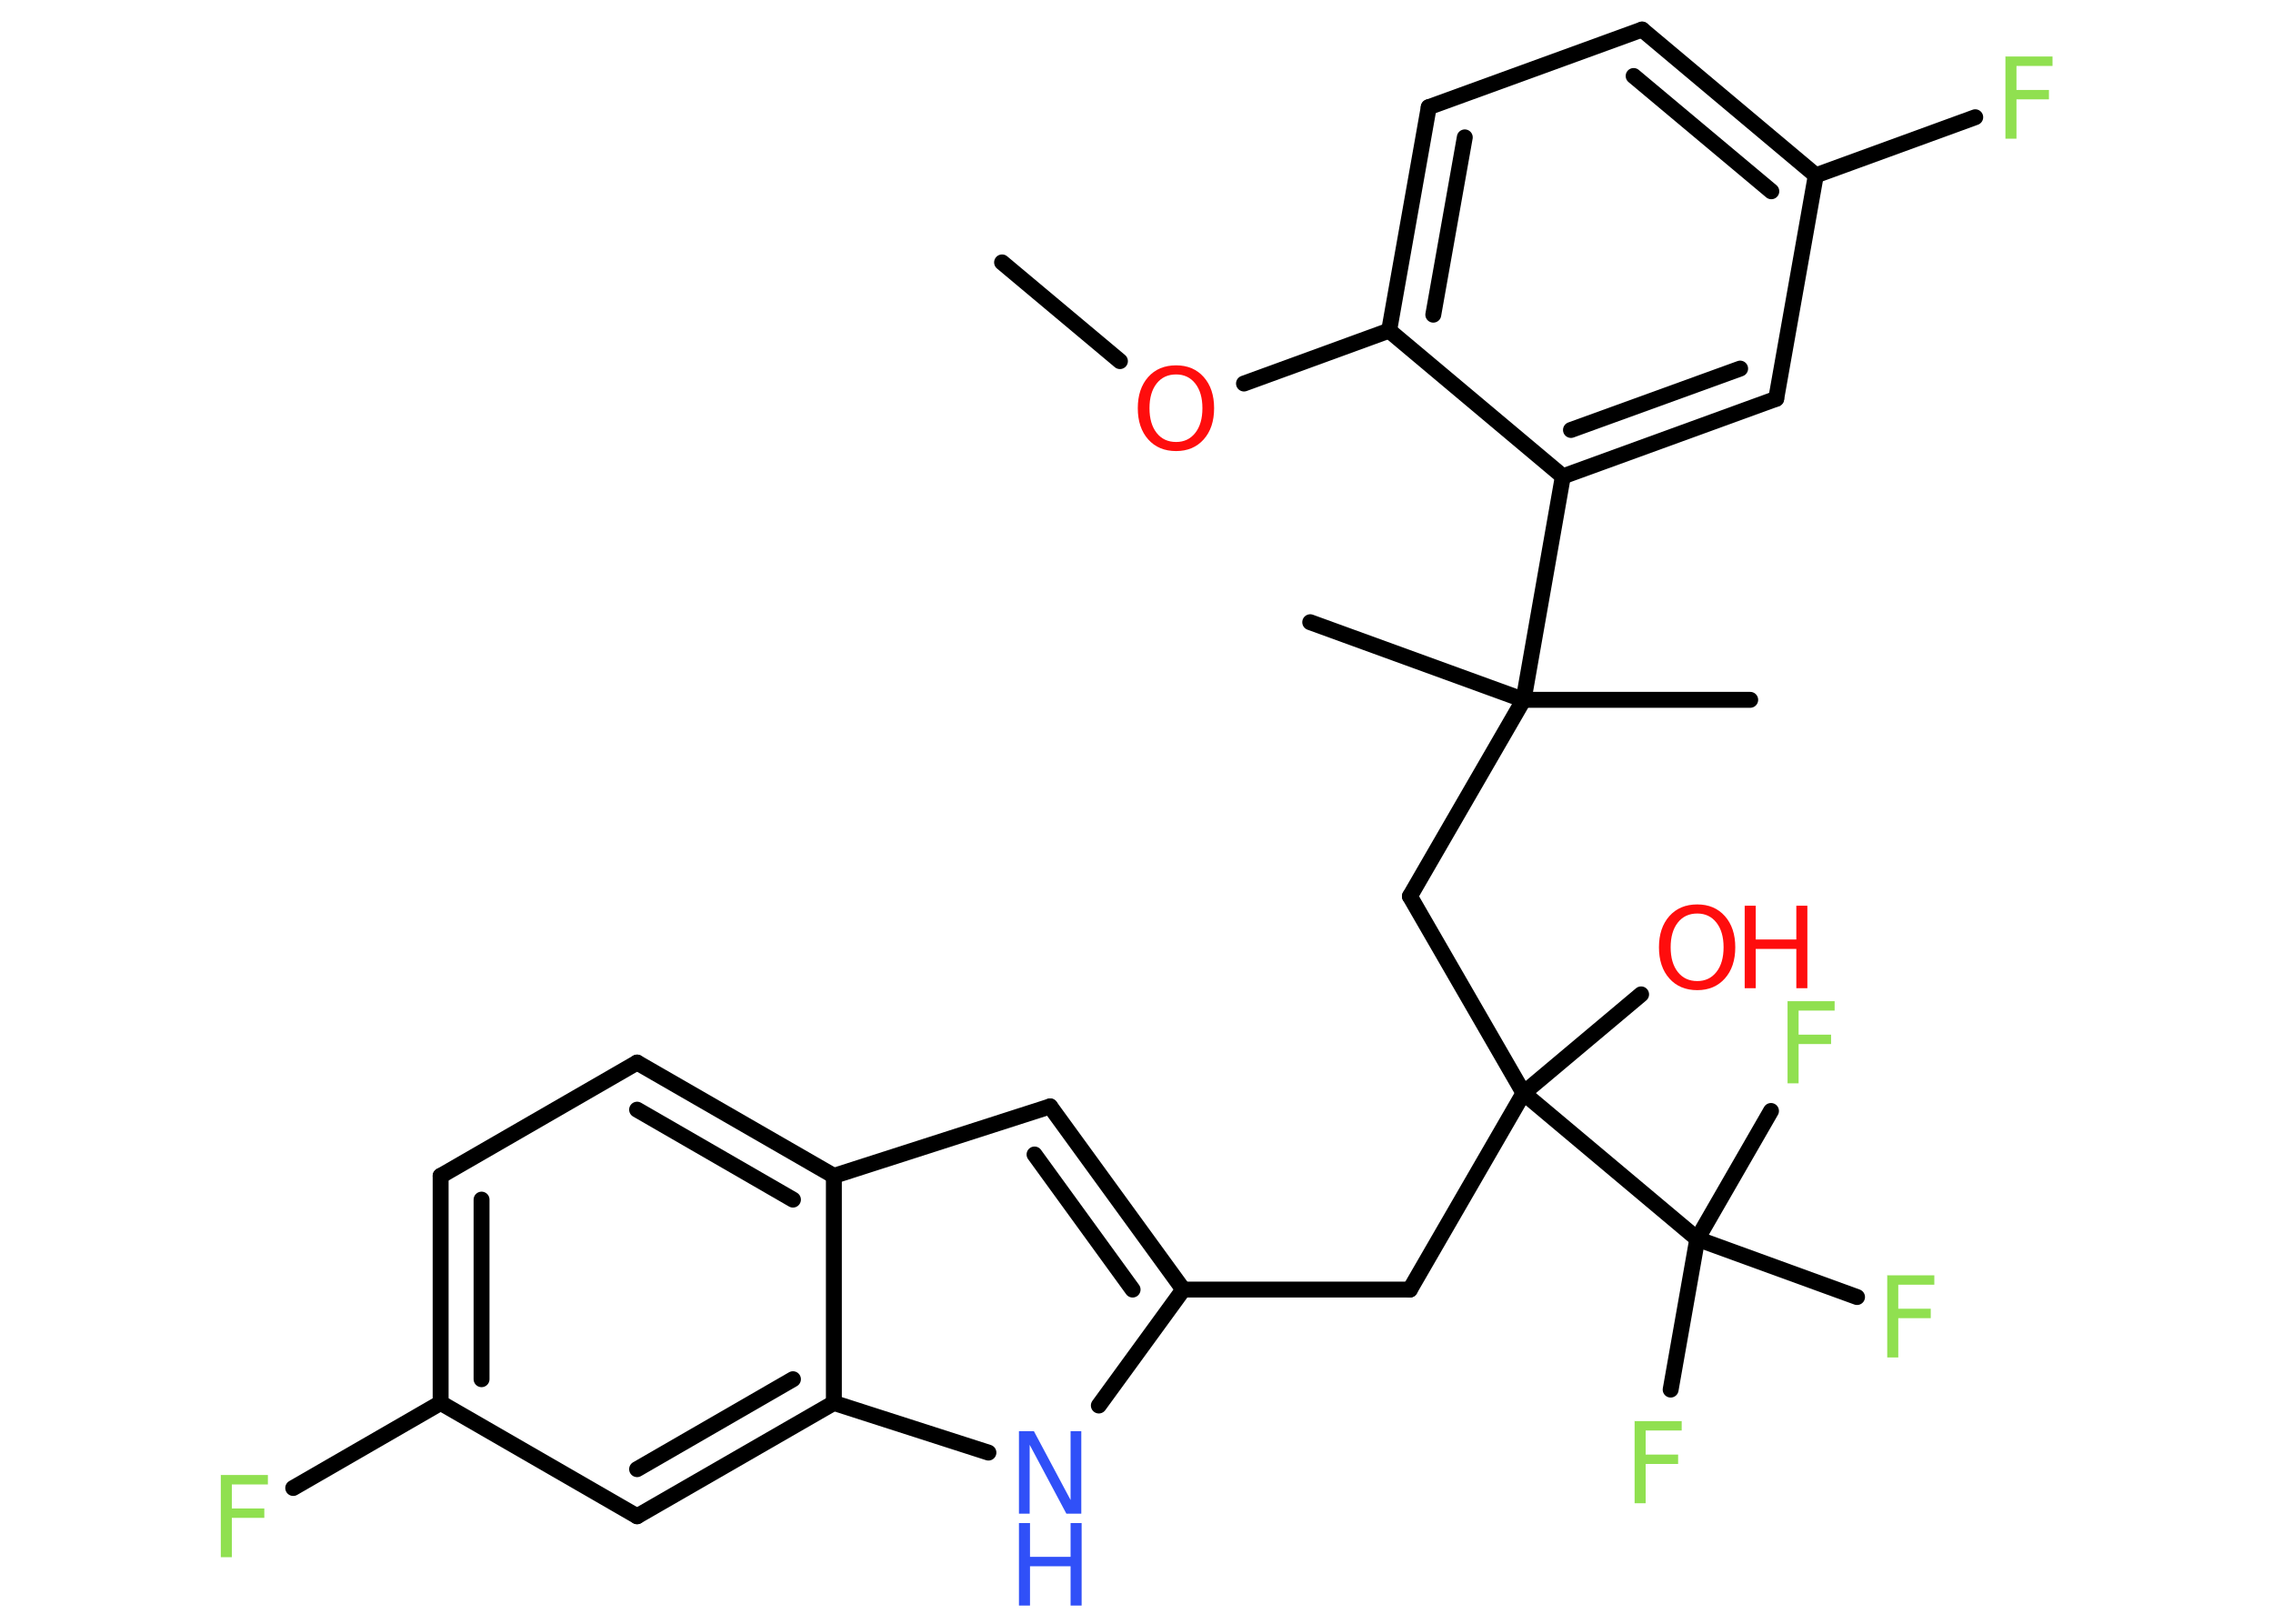 <?xml version='1.0' encoding='UTF-8'?>
<!DOCTYPE svg PUBLIC "-//W3C//DTD SVG 1.1//EN" "http://www.w3.org/Graphics/SVG/1.1/DTD/svg11.dtd">
<svg version='1.2' xmlns='http://www.w3.org/2000/svg' xmlns:xlink='http://www.w3.org/1999/xlink' width='70.0mm' height='50.0mm' viewBox='0 0 70.0 50.0'>
  <desc>Generated by the Chemistry Development Kit (http://github.com/cdk)</desc>
  <g stroke-linecap='round' stroke-linejoin='round' stroke='#000000' stroke-width='.49' fill='#90E050'>
    <rect x='.0' y='.0' width='70.0' height='50.0' fill='#FFFFFF' stroke='none'/>
    <g id='mol1' class='mol'>
      <line id='mol1bnd1' class='bond' x1='30.86' y1='8.08' x2='34.49' y2='11.12'/>
      <line id='mol1bnd2' class='bond' x1='38.31' y1='11.81' x2='42.78' y2='10.18'/>
      <g id='mol1bnd3' class='bond'>
        <line x1='44.0' y1='3.3' x2='42.78' y2='10.18'/>
        <line x1='45.11' y1='4.23' x2='44.14' y2='9.69'/>
      </g>
      <line id='mol1bnd4' class='bond' x1='44.0' y1='3.3' x2='50.57' y2='.91'/>
      <g id='mol1bnd5' class='bond'>
        <line x1='55.92' y1='5.4' x2='50.57' y2='.91'/>
        <line x1='54.55' y1='5.89' x2='50.31' y2='2.34'/>
      </g>
      <line id='mol1bnd6' class='bond' x1='55.92' y1='5.4' x2='60.83' y2='3.61'/>
      <line id='mol1bnd7' class='bond' x1='55.92' y1='5.4' x2='54.7' y2='12.28'/>
      <g id='mol1bnd8' class='bond'>
        <line x1='48.13' y1='14.67' x2='54.7' y2='12.28'/>
        <line x1='48.38' y1='13.24' x2='53.59' y2='11.35'/>
      </g>
      <line id='mol1bnd9' class='bond' x1='42.78' y1='10.18' x2='48.13' y2='14.67'/>
      <line id='mol1bnd10' class='bond' x1='48.13' y1='14.67' x2='46.92' y2='21.55'/>
      <line id='mol1bnd11' class='bond' x1='46.92' y1='21.55' x2='53.9' y2='21.55'/>
      <line id='mol1bnd12' class='bond' x1='46.92' y1='21.55' x2='40.35' y2='19.16'/>
      <line id='mol1bnd13' class='bond' x1='46.92' y1='21.55' x2='43.42' y2='27.6'/>
      <line id='mol1bnd14' class='bond' x1='43.42' y1='27.6' x2='46.92' y2='33.66'/>
      <line id='mol1bnd15' class='bond' x1='46.92' y1='33.66' x2='50.54' y2='30.62'/>
      <line id='mol1bnd16' class='bond' x1='46.92' y1='33.66' x2='43.42' y2='39.71'/>
      <line id='mol1bnd17' class='bond' x1='43.42' y1='39.71' x2='36.44' y2='39.71'/>
      <g id='mol1bnd18' class='bond'>
        <line x1='36.44' y1='39.71' x2='32.34' y2='34.07'/>
        <line x1='34.88' y1='39.71' x2='31.86' y2='35.55'/>
      </g>
      <line id='mol1bnd19' class='bond' x1='32.34' y1='34.07' x2='25.68' y2='36.21'/>
      <g id='mol1bnd20' class='bond'>
        <line x1='25.68' y1='36.21' x2='19.62' y2='32.72'/>
        <line x1='24.42' y1='36.94' x2='19.62' y2='34.17'/>
      </g>
      <line id='mol1bnd21' class='bond' x1='19.62' y1='32.72' x2='13.57' y2='36.21'/>
      <g id='mol1bnd22' class='bond'>
        <line x1='13.57' y1='36.21' x2='13.57' y2='43.2'/>
        <line x1='14.83' y1='36.94' x2='14.83' y2='42.47'/>
      </g>
      <line id='mol1bnd23' class='bond' x1='13.57' y1='43.2' x2='9.03' y2='45.82'/>
      <line id='mol1bnd24' class='bond' x1='13.57' y1='43.2' x2='19.62' y2='46.69'/>
      <g id='mol1bnd25' class='bond'>
        <line x1='19.62' y1='46.69' x2='25.68' y2='43.2'/>
        <line x1='19.62' y1='45.24' x2='24.42' y2='42.47'/>
      </g>
      <line id='mol1bnd26' class='bond' x1='25.68' y1='36.21' x2='25.68' y2='43.2'/>
      <line id='mol1bnd27' class='bond' x1='25.68' y1='43.2' x2='30.44' y2='44.73'/>
      <line id='mol1bnd28' class='bond' x1='36.44' y1='39.71' x2='33.84' y2='43.28'/>
      <line id='mol1bnd29' class='bond' x1='46.92' y1='33.66' x2='52.27' y2='38.15'/>
      <line id='mol1bnd30' class='bond' x1='52.27' y1='38.15' x2='51.45' y2='42.79'/>
      <line id='mol1bnd31' class='bond' x1='52.27' y1='38.15' x2='54.54' y2='34.21'/>
      <line id='mol1bnd32' class='bond' x1='52.27' y1='38.15' x2='57.19' y2='39.94'/>
      <path id='mol1atm2' class='atom' d='M36.22 11.53q-.38 .0 -.6 .28q-.22 .28 -.22 .76q.0 .48 .22 .76q.22 .28 .6 .28q.37 .0 .59 -.28q.22 -.28 .22 -.76q.0 -.48 -.22 -.76q-.22 -.28 -.59 -.28zM36.22 11.25q.53 .0 .85 .36q.32 .36 .32 .96q.0 .6 -.32 .96q-.32 .36 -.85 .36q-.54 .0 -.86 -.36q-.32 -.36 -.32 -.96q.0 -.6 .32 -.96q.32 -.36 .86 -.36z' stroke='none' fill='#FF0D0D'/>
      <path id='mol1atm7' class='atom' d='M61.75 1.74h1.46v.29h-1.11v.74h1.0v.29h-1.0v1.21h-.34v-2.54z' stroke='none'/>
      <g id='mol1atm15' class='atom'>
        <path d='M52.27 28.13q-.38 .0 -.6 .28q-.22 .28 -.22 .76q.0 .48 .22 .76q.22 .28 .6 .28q.37 .0 .59 -.28q.22 -.28 .22 -.76q.0 -.48 -.22 -.76q-.22 -.28 -.59 -.28zM52.27 27.85q.53 .0 .85 .36q.32 .36 .32 .96q.0 .6 -.32 .96q-.32 .36 -.85 .36q-.54 .0 -.86 -.36q-.32 -.36 -.32 -.96q.0 -.6 .32 -.96q.32 -.36 .86 -.36z' stroke='none' fill='#FF0D0D'/>
        <path d='M53.73 27.89h.34v1.04h1.25v-1.04h.34v2.54h-.34v-1.21h-1.25v1.21h-.34v-2.54z' stroke='none' fill='#FF0D0D'/>
      </g>
      <path id='mol1atm23' class='atom' d='M6.79 45.42h1.46v.29h-1.11v.74h1.0v.29h-1.0v1.21h-.34v-2.54z' stroke='none'/>
      <g id='mol1atm26' class='atom'>
        <path d='M31.38 44.07h.46l1.13 2.12v-2.12h.33v2.54h-.46l-1.13 -2.12v2.12h-.33v-2.54z' stroke='none' fill='#3050F8'/>
        <path d='M31.38 46.9h.34v1.04h1.25v-1.04h.34v2.54h-.34v-1.21h-1.25v1.21h-.34v-2.54z' stroke='none' fill='#3050F8'/>
      </g>
      <path id='mol1atm28' class='atom' d='M50.33 43.76h1.46v.29h-1.11v.74h1.0v.29h-1.0v1.21h-.34v-2.54z' stroke='none'/>
      <path id='mol1atm29' class='atom' d='M55.04 30.83h1.46v.29h-1.11v.74h1.0v.29h-1.0v1.21h-.34v-2.54z' stroke='none'/>
      <path id='mol1atm30' class='atom' d='M58.11 39.27h1.46v.29h-1.11v.74h1.0v.29h-1.0v1.21h-.34v-2.54z' stroke='none'/>
    </g>
  </g>
</svg>
